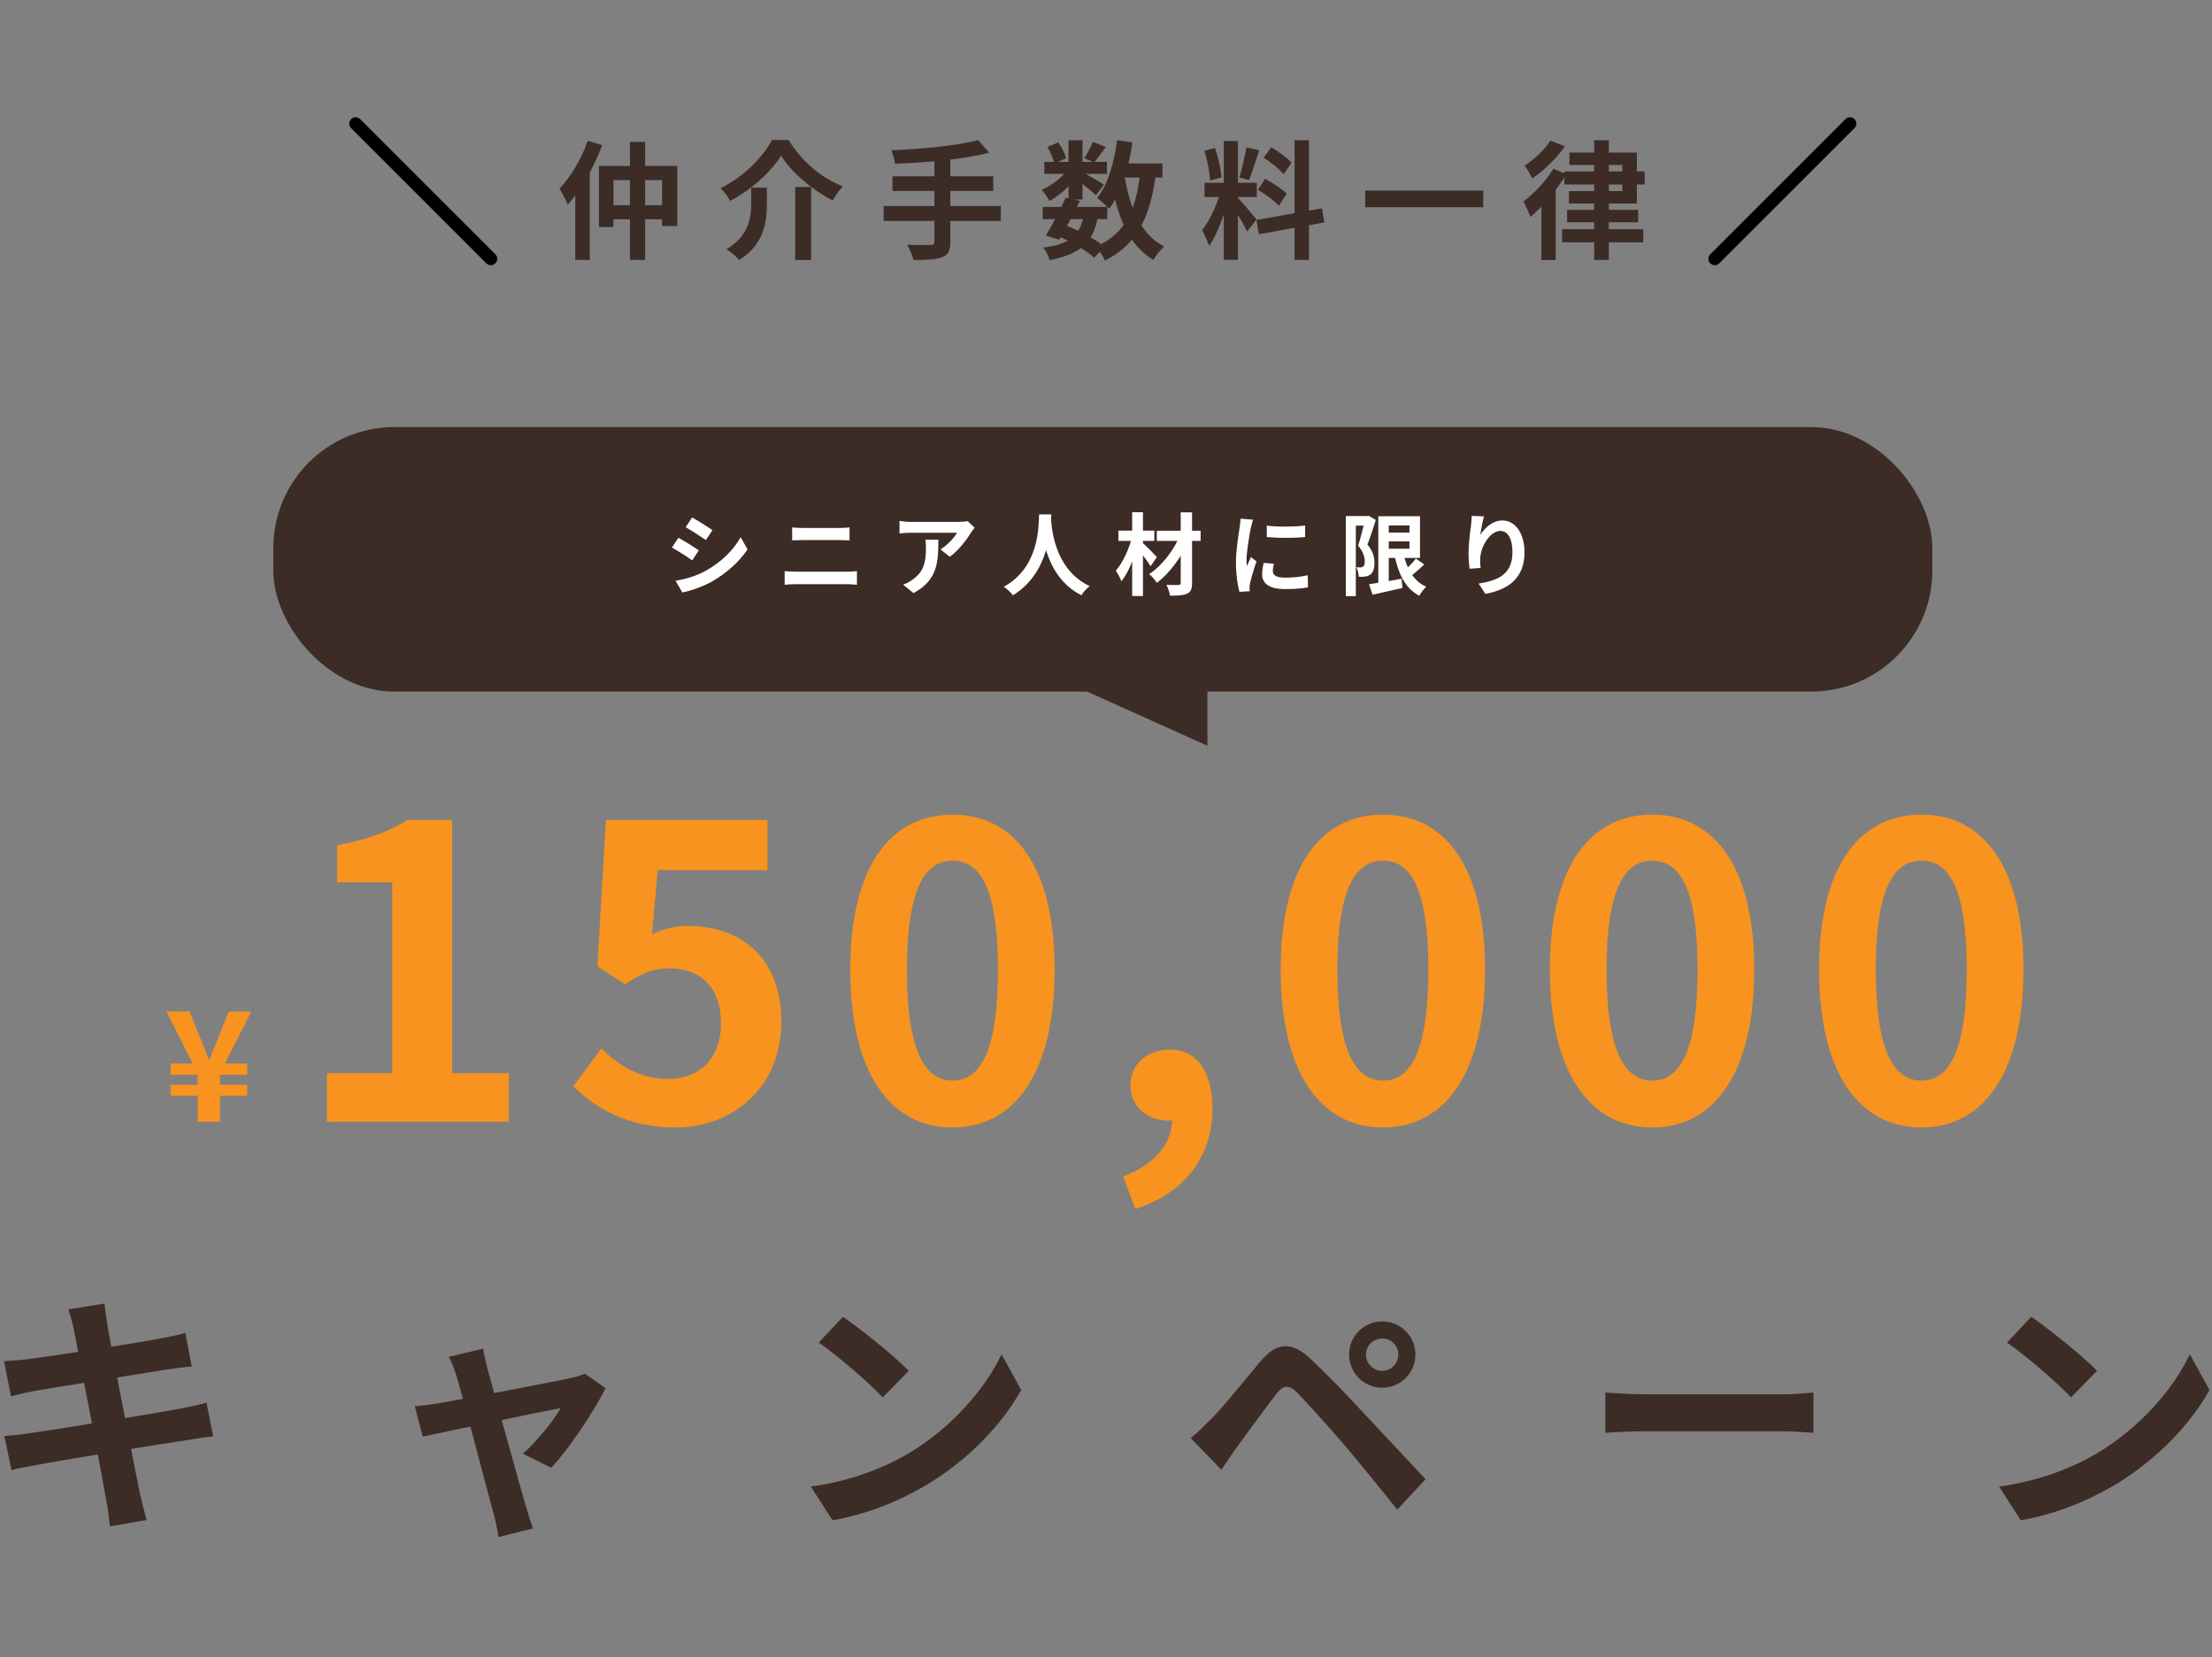 <svg width="347" height="260" viewBox="0 0 347 260" fill="none" xmlns="http://www.w3.org/2000/svg">
<rect x="0" y="0" width="347" height="260" fill="#808080" stroke="none"/>
<path d="M55.787 19.394L77 40.607" stroke="black" stroke-width="2" stroke-linecap="round"/>
<path d="M92.2 22.08L94.46 22.78C93.2 26.18 91.18 29.8 89.04 32.1C88.82 31.5 88.16 30.18 87.76 29.6C89.52 27.78 91.22 24.94 92.2 22.08ZM90.24 27.64L92.5 25.36L92.52 25.38V40.78H90.24V27.64ZM93.96 26.04H106.24V35.46H103.86V28.26H96.24V35.62H93.96V26.04ZM95.24 32.2H105.12V34.4H95.24V32.2ZM98.82 22.26H101.2V40.78H98.82V22.26ZM122.52 24.42C120.96 26.98 117.9 29.74 114.54 31.52C114.24 30.92 113.56 30.02 113.04 29.52C116.6 27.82 119.72 24.62 121.1 21.96H123.7C125.76 25.34 128.94 27.98 132.22 29.24C131.6 29.88 131.06 30.7 130.62 31.44C127.42 29.82 124.14 27.02 122.52 24.42ZM124.74 29.34H127.24V40.8H124.74V29.34ZM117.84 29.44H120.3V31.92C120.3 34.76 119.9 38.34 115.96 40.8C115.54 40.28 114.6 39.48 113.96 39.1C117.48 37 117.84 34.18 117.84 31.86V29.44ZM153.44 21.98L155.18 23.96C151.06 25.02 145.3 25.52 140.4 25.68C140.34 25.08 140.04 24.1 139.82 23.58C144.64 23.38 150.16 22.86 153.44 21.98ZM140 27.66H155.82V29.96H140V27.66ZM138.62 32.32H157V34.66H138.62V32.32ZM146.58 24.8H149.08V37.94C149.08 39.36 148.72 40 147.76 40.36C146.8 40.74 145.34 40.8 143.3 40.78C143.14 40.1 142.68 39.02 142.32 38.4C143.8 38.46 145.48 38.44 145.94 38.44C146.4 38.44 146.58 38.3 146.58 37.9V24.8ZM163.58 32.46H173.7V34.38H163.58V32.46ZM163.82 25.4H173.64V27.28H163.82V25.4ZM167.18 31.02L169.4 31.5C168.42 33.56 167.12 36 166.16 37.6L164.06 36.96C165 35.42 166.32 32.92 167.18 31.02ZM170.02 33.8L172.22 33.98C171.5 38.18 169.4 39.86 164.64 40.82C164.5 40.16 164.06 39.32 163.66 38.84C167.64 38.34 169.38 37.08 170.02 33.8ZM171.44 22.26L173.46 23.06C172.8 23.96 172.16 24.88 171.64 25.5L170.1 24.8C170.56 24.1 171.12 23.02 171.44 22.26ZM167.62 22H169.82V31.3H167.62V22ZM164.3 23.06L166.02 22.34C166.56 23.1 167.06 24.12 167.24 24.84L165.4 25.64C165.26 24.94 164.8 23.88 164.3 23.06ZM167.68 26.34L169.24 27.28C168.24 28.86 166.32 30.6 164.64 31.54C164.36 31.02 163.84 30.22 163.4 29.78C165.02 29.12 166.82 27.7 167.68 26.34ZM169.62 26.92C170.34 27.26 172.62 28.6 173.18 28.98L171.9 30.64C171.16 29.9 169.38 28.48 168.5 27.86L169.62 26.92ZM175.02 25.64H182.36V27.86H175.02V25.64ZM175.24 22L177.66 22.34C177.04 26.48 175.84 30.32 174 32.76C173.62 32.32 172.64 31.46 172.1 31.06C173.78 29.02 174.76 25.58 175.24 22ZM178.86 27L181.32 27.22C180.46 34.06 178.4 38.34 173.34 40.88C173.1 40.3 172.4 39.2 171.96 38.68C176.52 36.68 178.26 32.92 178.86 27ZM176.38 27.42C177.18 32.48 178.94 36.8 182.62 38.68C182.06 39.16 181.3 40.12 180.94 40.78C176.92 38.38 175.18 33.74 174.2 27.76L176.38 27.42ZM165.82 36.98L167.1 35.34C169.46 36.24 171.96 37.64 173.32 38.72L171.66 40.42C170.38 39.3 168.06 37.9 165.82 36.98ZM191.98 22.12H194.2V40.76H191.98V22.12ZM188.96 28.68H197.16V30.92H188.96V28.68ZM191.56 29.88L192.88 30.52C192.24 33.2 191 36.68 189.68 38.6C189.46 37.86 188.94 36.8 188.58 36.12C189.78 34.64 191 31.86 191.56 29.88ZM194.16 31.04C194.74 31.56 196.68 33.88 197.12 34.44L195.64 36.32C195.12 35.18 193.78 32.96 193.06 31.98L194.16 31.04ZM188.92 23.66L190.6 23.22C191.12 24.68 191.52 26.58 191.62 27.84L189.82 28.32C189.78 27.06 189.4 25.12 188.92 23.66ZM195.52 23.12L197.54 23.56C197.02 25.18 196.42 27.08 195.92 28.26L194.42 27.84C194.82 26.56 195.3 24.54 195.52 23.12ZM203.08 22H205.34V40.78H203.08V22ZM197.1 34.52L207.38 32.68L207.74 34.9L197.48 36.76L197.1 34.52ZM198.24 24.74L199.42 23.1C200.54 23.78 201.96 24.78 202.62 25.52L201.36 27.34C200.76 26.56 199.36 25.46 198.24 24.74ZM197.34 29.78L198.46 28.06C199.62 28.68 201.12 29.64 201.84 30.38L200.64 32.28C199.96 31.54 198.5 30.46 197.34 29.78ZM214.16 29.9H232.68V32.52H214.16V29.9ZM246.2 23.94H256.78V31.92H246.12V29.98H254.5V25.88H246.2V23.94ZM250.08 22H252.38V40.78H250.08V22ZM245.4 26.9H258V28.94H245.4V26.9ZM245.04 35.96H257.78V38.02H245.04V35.96ZM245.84 32.92H256.98V34.88H245.84V32.92ZM243.68 26.46L245.72 27.32C244.3 29.72 242.04 32.38 240.08 34.04C239.92 33.52 239.32 32.22 238.98 31.62C240.64 30.36 242.54 28.4 243.68 26.46ZM243.22 22.06L245.5 22.96C244.2 24.8 242.2 26.78 240.36 28C240.12 27.44 239.54 26.46 239.16 25.98C240.7 25.02 242.4 23.38 243.22 22.06ZM241.8 30.92L243.94 28.78L244.04 28.84V40.8H241.8V30.92Z" fill="#3C2C25"/>
<path d="M269 40.606L290.213 19.393" stroke="black" stroke-width="2" stroke-linecap="round"/>
<path d="M169.41 108H189.41V117L169.41 108Z" fill="#3C2C25"/>
<rect x="42.872" y="67" width="260.256" height="41.509" rx="19" fill="#3C2C25"/>
<path d="M108.572 81.181C109.496 81.685 111.036 82.665 111.764 83.183L110.728 84.723C109.944 84.177 108.488 83.239 107.564 82.721L108.572 81.181ZM105.982 91.121C107.55 90.855 109.216 90.379 110.742 89.539C113.122 88.209 115.082 86.291 116.188 84.289L117.266 86.193C115.978 88.139 113.99 89.903 111.708 91.233C110.28 92.031 108.264 92.731 107.032 92.955L105.982 91.121ZM106.416 84.373C107.354 84.877 108.894 85.829 109.622 86.347L108.586 87.915C107.802 87.355 106.346 86.417 105.408 85.913L106.416 84.373ZM124.266 82.749C124.784 82.805 125.428 82.833 125.918 82.833C127.094 82.833 130.944 82.833 131.714 82.833C132.274 82.833 132.862 82.805 133.268 82.749V84.779C132.862 84.765 132.204 84.737 131.714 84.737C130.972 84.737 126.702 84.737 125.918 84.737C125.386 84.737 124.742 84.765 124.266 84.779V82.749ZM123.09 89.609C123.636 89.637 124.294 89.693 124.854 89.693C125.736 89.693 132.008 89.693 132.89 89.693C133.352 89.693 133.954 89.651 134.43 89.609V91.751C133.926 91.695 133.296 91.653 132.89 91.653C132.008 91.653 125.736 91.653 124.854 91.653C124.294 91.653 123.622 91.695 123.09 91.751V89.609ZM152.896 82.791C152.756 82.973 152.49 83.309 152.364 83.505C151.706 84.597 150.376 86.375 148.99 87.355L147.534 86.193C148.668 85.507 149.76 84.275 150.124 83.589C149.27 83.589 143.698 83.589 142.816 83.589C142.242 83.589 141.766 83.617 141.108 83.687V81.727C141.654 81.811 142.242 81.881 142.816 81.881C143.698 81.881 149.634 81.881 150.362 81.881C150.754 81.881 151.524 81.825 151.79 81.755L152.896 82.791ZM147.198 84.667C147.198 88.139 147.114 90.995 143.306 93.053L141.668 91.723C142.13 91.569 142.634 91.331 143.152 90.939C144.916 89.707 145.252 88.237 145.252 85.941C145.252 85.493 145.238 85.129 145.168 84.667H147.198ZM163.004 80.705H164.922C164.796 83.057 164.614 89.889 158.888 93.403C158.594 92.969 158.048 92.451 157.474 92.059C163.102 88.937 162.906 82.539 163.004 80.705ZM164.866 81.069C164.908 82.287 165.202 89.273 170.942 91.961C170.41 92.367 169.906 92.927 169.654 93.389C163.62 90.393 163.354 82.679 163.242 81.237L164.866 81.069ZM181.47 83.267H188.344V84.863H181.47V83.267ZM185.222 80.383H187V91.457C187 92.409 186.804 92.871 186.23 93.137C185.656 93.417 184.774 93.459 183.556 93.459C183.472 92.983 183.22 92.227 182.982 91.765C183.752 91.793 184.62 91.779 184.872 91.779C185.124 91.779 185.222 91.695 185.222 91.457V80.383ZM185.082 84.037L186.44 84.863C185.418 87.299 183.458 89.959 181.484 91.443C181.204 90.995 180.686 90.407 180.266 90.071C182.226 88.825 184.144 86.319 185.082 84.037ZM175.45 83.253H181.078V84.863H175.45V83.253ZM177.606 80.369H179.3V93.515H177.606V80.369ZM177.55 84.331L178.642 84.723C178.11 87.033 177.116 89.735 175.912 91.205C175.744 90.687 175.324 89.973 175.044 89.525C176.136 88.293 177.116 86.151 177.55 84.331ZM179.174 85.115C179.622 85.465 181.148 87.019 181.484 87.397L180.504 88.839C180.014 88.041 178.894 86.585 178.348 85.941L179.174 85.115ZM198.718 82.469C200.44 82.707 203.24 82.637 204.738 82.455V84.261C203.03 84.429 200.482 84.429 198.732 84.261L198.718 82.469ZM199.838 88.447C199.726 88.923 199.67 89.259 199.67 89.623C199.67 90.253 200.216 90.631 201.644 90.631C202.89 90.631 203.926 90.519 205.144 90.253L205.186 92.143C204.276 92.325 203.142 92.423 201.56 92.423C199.152 92.423 197.99 91.555 197.99 90.127C197.99 89.567 198.074 89.021 198.242 88.307L199.838 88.447ZM196.562 81.531C196.464 81.825 196.282 82.539 196.226 82.791C196.03 83.715 195.54 86.515 195.54 87.915C195.54 88.195 195.554 88.545 195.596 88.825C195.806 88.349 196.03 87.873 196.24 87.397L197.108 88.083C196.702 89.259 196.24 90.771 196.1 91.513C196.058 91.723 196.016 92.031 196.016 92.171C196.03 92.325 196.03 92.563 196.044 92.759L194.434 92.857C194.154 91.905 193.888 90.197 193.888 88.293C193.888 86.179 194.308 83.827 194.462 82.735C194.518 82.357 194.588 81.825 194.602 81.377L196.562 81.531ZM217.17 83.561H222V84.933H217.17V83.561ZM214.762 91.667C216.036 91.485 217.996 91.135 219.872 90.799L219.998 92.255C218.374 92.633 216.652 93.011 215.322 93.305L214.762 91.667ZM216.218 80.999H217.856V92.059H216.218V80.999ZM217.17 80.999H222.756V87.537H217.17V86.095H221.104V82.441H217.17V80.999ZM220.096 86.585C220.6 89.077 221.678 91.149 223.736 92.059C223.372 92.381 222.882 93.039 222.644 93.473C220.39 92.283 219.298 89.903 218.696 86.809L220.096 86.585ZM222.112 87.635L223.428 88.559C222.658 89.287 221.762 90.071 221.062 90.575L220.012 89.763C220.684 89.217 221.594 88.335 222.112 87.635ZM211.122 80.971H214.622V82.469H212.69V93.529H211.122V80.971ZM214.16 80.971H214.454L214.692 80.915L215.826 81.573C215.448 82.791 214.944 84.345 214.51 85.437C215.434 86.529 215.616 87.495 215.616 88.307C215.616 89.245 215.406 89.833 214.944 90.155C214.72 90.323 214.44 90.421 214.118 90.463C213.852 90.505 213.488 90.505 213.152 90.491C213.138 90.071 213.012 89.413 212.774 88.993C213.04 89.021 213.236 89.021 213.418 89.021C213.572 89.007 213.712 88.979 213.838 88.895C214.02 88.769 214.09 88.489 214.09 88.097C214.09 87.439 213.88 86.571 213.054 85.619C213.46 84.359 213.936 82.371 214.16 81.475V80.971ZM232.794 81.013C232.598 81.699 232.304 83.141 232.22 83.925C232.892 82.847 234.124 81.657 235.692 81.657C237.638 81.657 239.15 83.575 239.15 86.655C239.15 90.617 236.728 92.493 233.018 93.179L231.954 91.555C235.076 91.079 237.26 90.043 237.26 86.655C237.26 84.499 236.532 83.295 235.37 83.295C233.718 83.295 232.262 85.787 232.206 87.621C232.178 88.013 232.192 88.461 232.262 89.105L230.54 89.231C230.456 88.685 230.372 87.831 230.372 86.893C230.372 85.577 230.554 83.855 230.764 82.399C230.82 81.881 230.862 81.321 230.876 80.943L232.794 81.013Z" fill="white"/>
<path d="M31.01 176V171.92H26.762V170.192H31.01V168.632H26.762V166.856H30.218L26.114 158.696H29.738L31.322 162.608C31.802 163.784 32.258 165.008 32.762 166.208H32.858C33.362 164.984 33.818 163.784 34.322 162.608L35.882 158.696H39.434L35.282 166.856H38.786V168.632H34.514V170.192H38.786V171.92H34.514V176H31.01ZM51.286 176V168.384H61.526V138.432H52.886V132.608C57.686 131.712 60.886 130.496 63.958 128.64H70.934V168.384H79.83V176H51.286ZM105.996 176.896C98.508 176.896 93.516 173.952 89.932 170.432L94.348 164.48C96.972 167.104 100.364 169.28 104.716 169.28C109.708 169.28 113.1 166.144 113.1 160.512C113.1 155.008 109.9 151.936 105.164 151.936C102.348 151.936 100.812 152.64 98.06 154.432L93.708 151.616L95.052 128.64H120.396V136.512H103.18L102.284 146.56C104.14 145.728 105.804 145.28 107.98 145.28C115.916 145.28 122.572 149.952 122.572 160.32C122.572 170.816 114.7 176.896 105.996 176.896ZM149.442 176.896C139.778 176.896 133.378 168.512 133.378 152.128C133.378 135.808 139.778 127.808 149.442 127.808C159.042 127.808 165.442 135.808 165.442 152.128C165.442 168.512 159.042 176.896 149.442 176.896ZM149.442 169.536C153.538 169.536 156.546 165.44 156.546 152.128C156.546 138.88 153.538 135.04 149.442 135.04C145.346 135.04 142.274 138.88 142.274 152.128C142.274 165.44 145.346 169.536 149.442 169.536ZM178.104 189.696L176.184 184.576C181.176 182.72 183.928 179.328 183.864 175.552L183.544 168.896L186.872 174.4C185.912 175.36 184.632 175.808 183.224 175.808C180.152 175.808 177.336 173.76 177.336 170.24C177.336 166.848 180.088 164.672 183.48 164.672C187.768 164.672 190.2 168.128 190.2 173.888C190.2 181.44 185.912 187.136 178.104 189.696ZM216.964 176.896C207.3 176.896 200.9 168.512 200.9 152.128C200.9 135.808 207.3 127.808 216.964 127.808C226.564 127.808 232.964 135.808 232.964 152.128C232.964 168.512 226.564 176.896 216.964 176.896ZM216.964 169.536C221.06 169.536 224.068 165.44 224.068 152.128C224.068 138.88 221.06 135.04 216.964 135.04C212.868 135.04 209.796 138.88 209.796 152.128C209.796 165.44 212.868 169.536 216.964 169.536ZM259.194 176.896C249.53 176.896 243.13 168.512 243.13 152.128C243.13 135.808 249.53 127.808 259.194 127.808C268.794 127.808 275.194 135.808 275.194 152.128C275.194 168.512 268.794 176.896 259.194 176.896ZM259.194 169.536C263.29 169.536 266.298 165.44 266.298 152.128C266.298 138.88 263.29 135.04 259.194 135.04C255.098 135.04 252.026 138.88 252.026 152.128C252.026 165.44 255.098 169.536 259.194 169.536ZM301.424 176.896C291.76 176.896 285.36 168.512 285.36 152.128C285.36 135.808 291.76 127.808 301.424 127.808C311.024 127.808 317.424 135.808 317.424 152.128C317.424 168.512 311.024 176.896 301.424 176.896ZM301.424 169.536C305.52 169.536 308.528 165.44 308.528 152.128C308.528 138.88 305.52 135.04 301.424 135.04C297.328 135.04 294.256 138.88 294.256 152.128C294.256 165.44 297.328 169.536 301.424 169.536Z" fill="#F7931E"/>
<path d="M11.556 208.44C11.316 207.32 11.036 206.36 10.716 205.44L16.396 204.52C16.476 205.28 16.636 206.64 16.796 207.6C17.196 210.24 21.156 230.48 21.996 234.56C22.276 235.72 22.636 237.16 22.996 238.48L17.236 239.48C17.036 238 16.956 236.64 16.676 235.44C16.076 231.84 12.196 211.68 11.556 208.44ZM0.636 213.56C1.876 213.48 3.076 213.4 4.356 213.24C7.756 212.84 21.756 210.68 25.356 209.96C26.596 209.76 28.116 209.4 29.076 209.12L30.076 214.4C29.196 214.44 27.556 214.68 26.356 214.84C22.116 215.52 8.356 217.72 5.356 218.24C4.116 218.48 3.076 218.72 1.716 219.08L0.636 213.56ZM0.676 225.28C1.716 225.24 3.556 225.04 4.796 224.84C9.076 224.24 23.676 221.88 28.276 221C29.836 220.72 31.316 220.36 32.396 220.08L33.436 225.36C32.356 225.44 30.716 225.72 29.236 225.96C24.156 226.72 9.756 229.08 5.796 229.84C4.076 230.16 2.676 230.4 1.796 230.64L0.676 225.28ZM75.796 211.6C75.916 212.56 76.196 213.6 76.436 214.64C77.796 219.44 81.556 233.2 82.556 236.52C82.756 237.24 83.316 239 83.596 239.8L78.196 241.16C78.036 240.08 77.796 238.76 77.476 237.64C76.476 234.16 72.836 219.88 71.556 215.72C71.276 214.72 70.836 213.72 70.396 212.88L75.796 211.6ZM94.996 217.8C93.276 221.28 89.276 227.32 86.476 230.28L82.036 228.08C84.116 226.24 86.876 222.88 87.956 220.92C85.876 221.28 69.596 224.68 66.316 225.4L65.076 220.64C66.316 220.52 67.436 220.4 68.756 220.16C70.916 219.84 86.916 216.8 89.756 216.16C90.436 216 91.236 215.76 91.756 215.52L94.996 217.8ZM132.236 206.6C134.996 208.48 140.196 212.64 142.556 215.08L138.476 219.24C136.396 217 131.356 212.64 128.436 210.64L132.236 206.6ZM127.196 233.24C133.476 232.36 138.636 230.32 142.516 228.04C149.356 223.96 154.556 217.88 157.116 212.48L160.196 218.08C157.196 223.52 151.876 229.04 145.436 232.92C141.356 235.36 136.196 237.56 130.596 238.52L127.196 233.24ZM214.276 212.52C214.276 213.92 215.436 215.08 216.836 215.08C218.236 215.08 219.356 213.92 219.356 212.52C219.356 211.12 218.236 210 216.836 210C215.436 210 214.276 211.12 214.276 212.52ZM211.636 212.52C211.636 209.64 213.956 207.32 216.836 207.32C219.716 207.32 222.036 209.64 222.036 212.52C222.036 215.4 219.716 217.72 216.836 217.72C213.956 217.72 211.636 215.4 211.636 212.52ZM186.796 225.64C187.956 224.64 188.836 223.8 190.076 222.56C191.876 220.76 194.996 216.84 197.756 213.56C200.156 210.72 202.516 210.28 205.596 213.2C208.316 215.76 211.356 218.92 213.756 221.52C216.436 224.4 220.556 228.8 223.636 232.08L219.196 236.84C216.516 233.52 213.156 229.36 210.796 226.6C208.436 223.84 204.916 219.96 203.476 218.48C202.156 217.2 201.316 217.28 200.196 218.72C198.596 220.76 195.796 224.68 194.156 226.88C193.236 228.12 192.316 229.56 191.596 230.6L186.796 225.64ZM251.836 218.48C253.316 218.6 256.196 218.76 258.276 218.76C262.996 218.76 276.196 218.76 279.756 218.76C281.636 218.76 283.396 218.56 284.476 218.48V224.8C283.516 224.76 281.476 224.56 279.796 224.56C276.156 224.56 262.996 224.56 258.276 224.56C256.036 224.56 253.356 224.68 251.836 224.8V218.48ZM318.644 206.6C321.404 208.48 326.604 212.64 328.964 215.08L324.884 219.24C322.804 217 317.764 212.64 314.844 210.64L318.644 206.6ZM313.604 233.24C319.884 232.36 325.044 230.32 328.924 228.04C335.764 223.96 340.964 217.88 343.524 212.48L346.604 218.08C343.604 223.52 338.284 229.04 331.844 232.92C327.764 235.36 322.604 237.56 317.004 238.52L313.604 233.24Z" fill="#3C2C25"/>
</svg>
